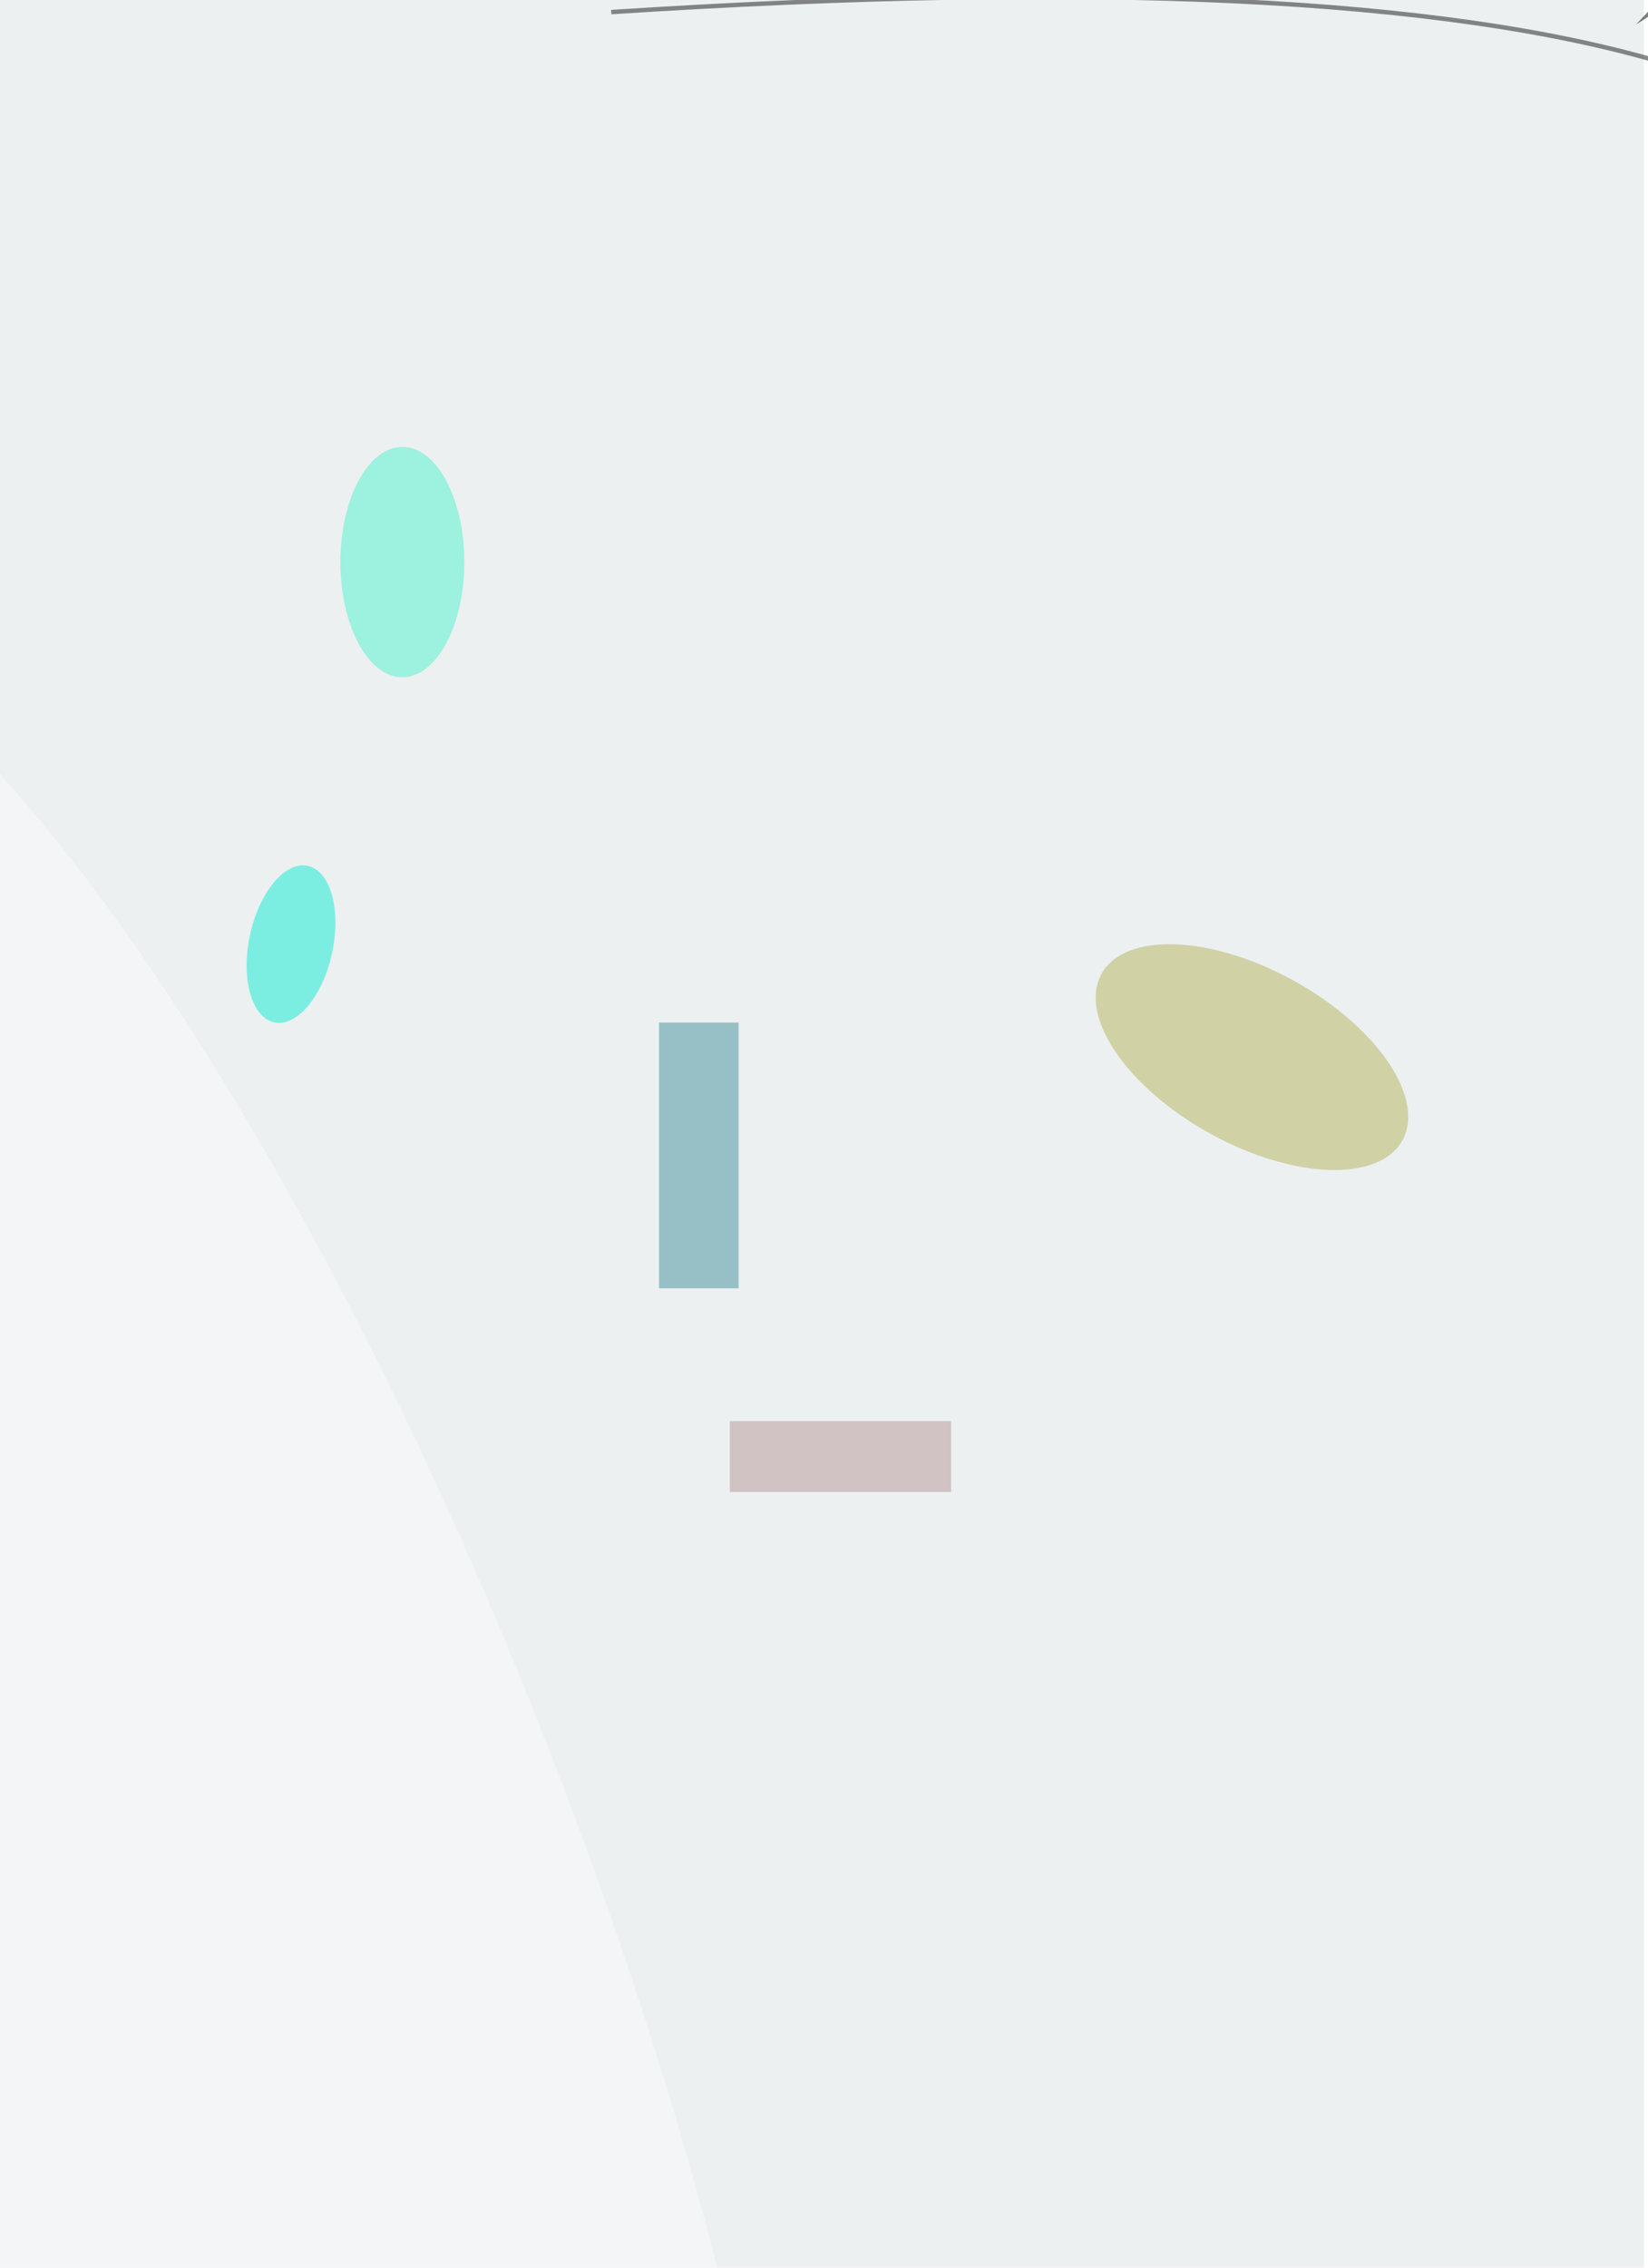 <svg xmlns="http://www.w3.org/2000/svg" viewBox="0 0 400 550"><filter id="b"><feGaussianBlur stdDeviation="12" /></filter><path fill="#ecf0f1" d="M0 0h399v550H0z"/><g filter="url(#b)" transform="translate(1 1) scale(2.148)"><ellipse fill="#b5b45d" fill-opacity=".5" rx="1" ry="1" transform="matrix(-17.002 -9.4 4.762 -8.613 141 118.9)"/><path fill="#41919d" fill-opacity=".5" d="M74 115h9v30h-9z"/><path stroke="#181918" stroke-opacity=".5" fill="none" d="M68.6.9q81.8-5.3 118.8 5.7" stroke-width=".5"/><ellipse fill="#0cecd3" fill-opacity=".5" rx="1" ry="1" transform="rotate(12.1 -484.5 206) scale(4.747 9.037)"/><ellipse fill="#4df2ce" fill-opacity=".5" cx="45" cy="63" rx="7" ry="13"/><path fill-opacity=".5" d="M184.4 2.3l3-3.2h-44.8l47-.1z"/><path fill="#b69697" fill-opacity=".5" d="M82 160h25v8H82z"/><ellipse fill="#fbfafe" fill-opacity=".5" rx="1" ry="1" transform="matrix(39.746 -15.588 56.122 143.1 21.5 211.8)"/></g></svg>